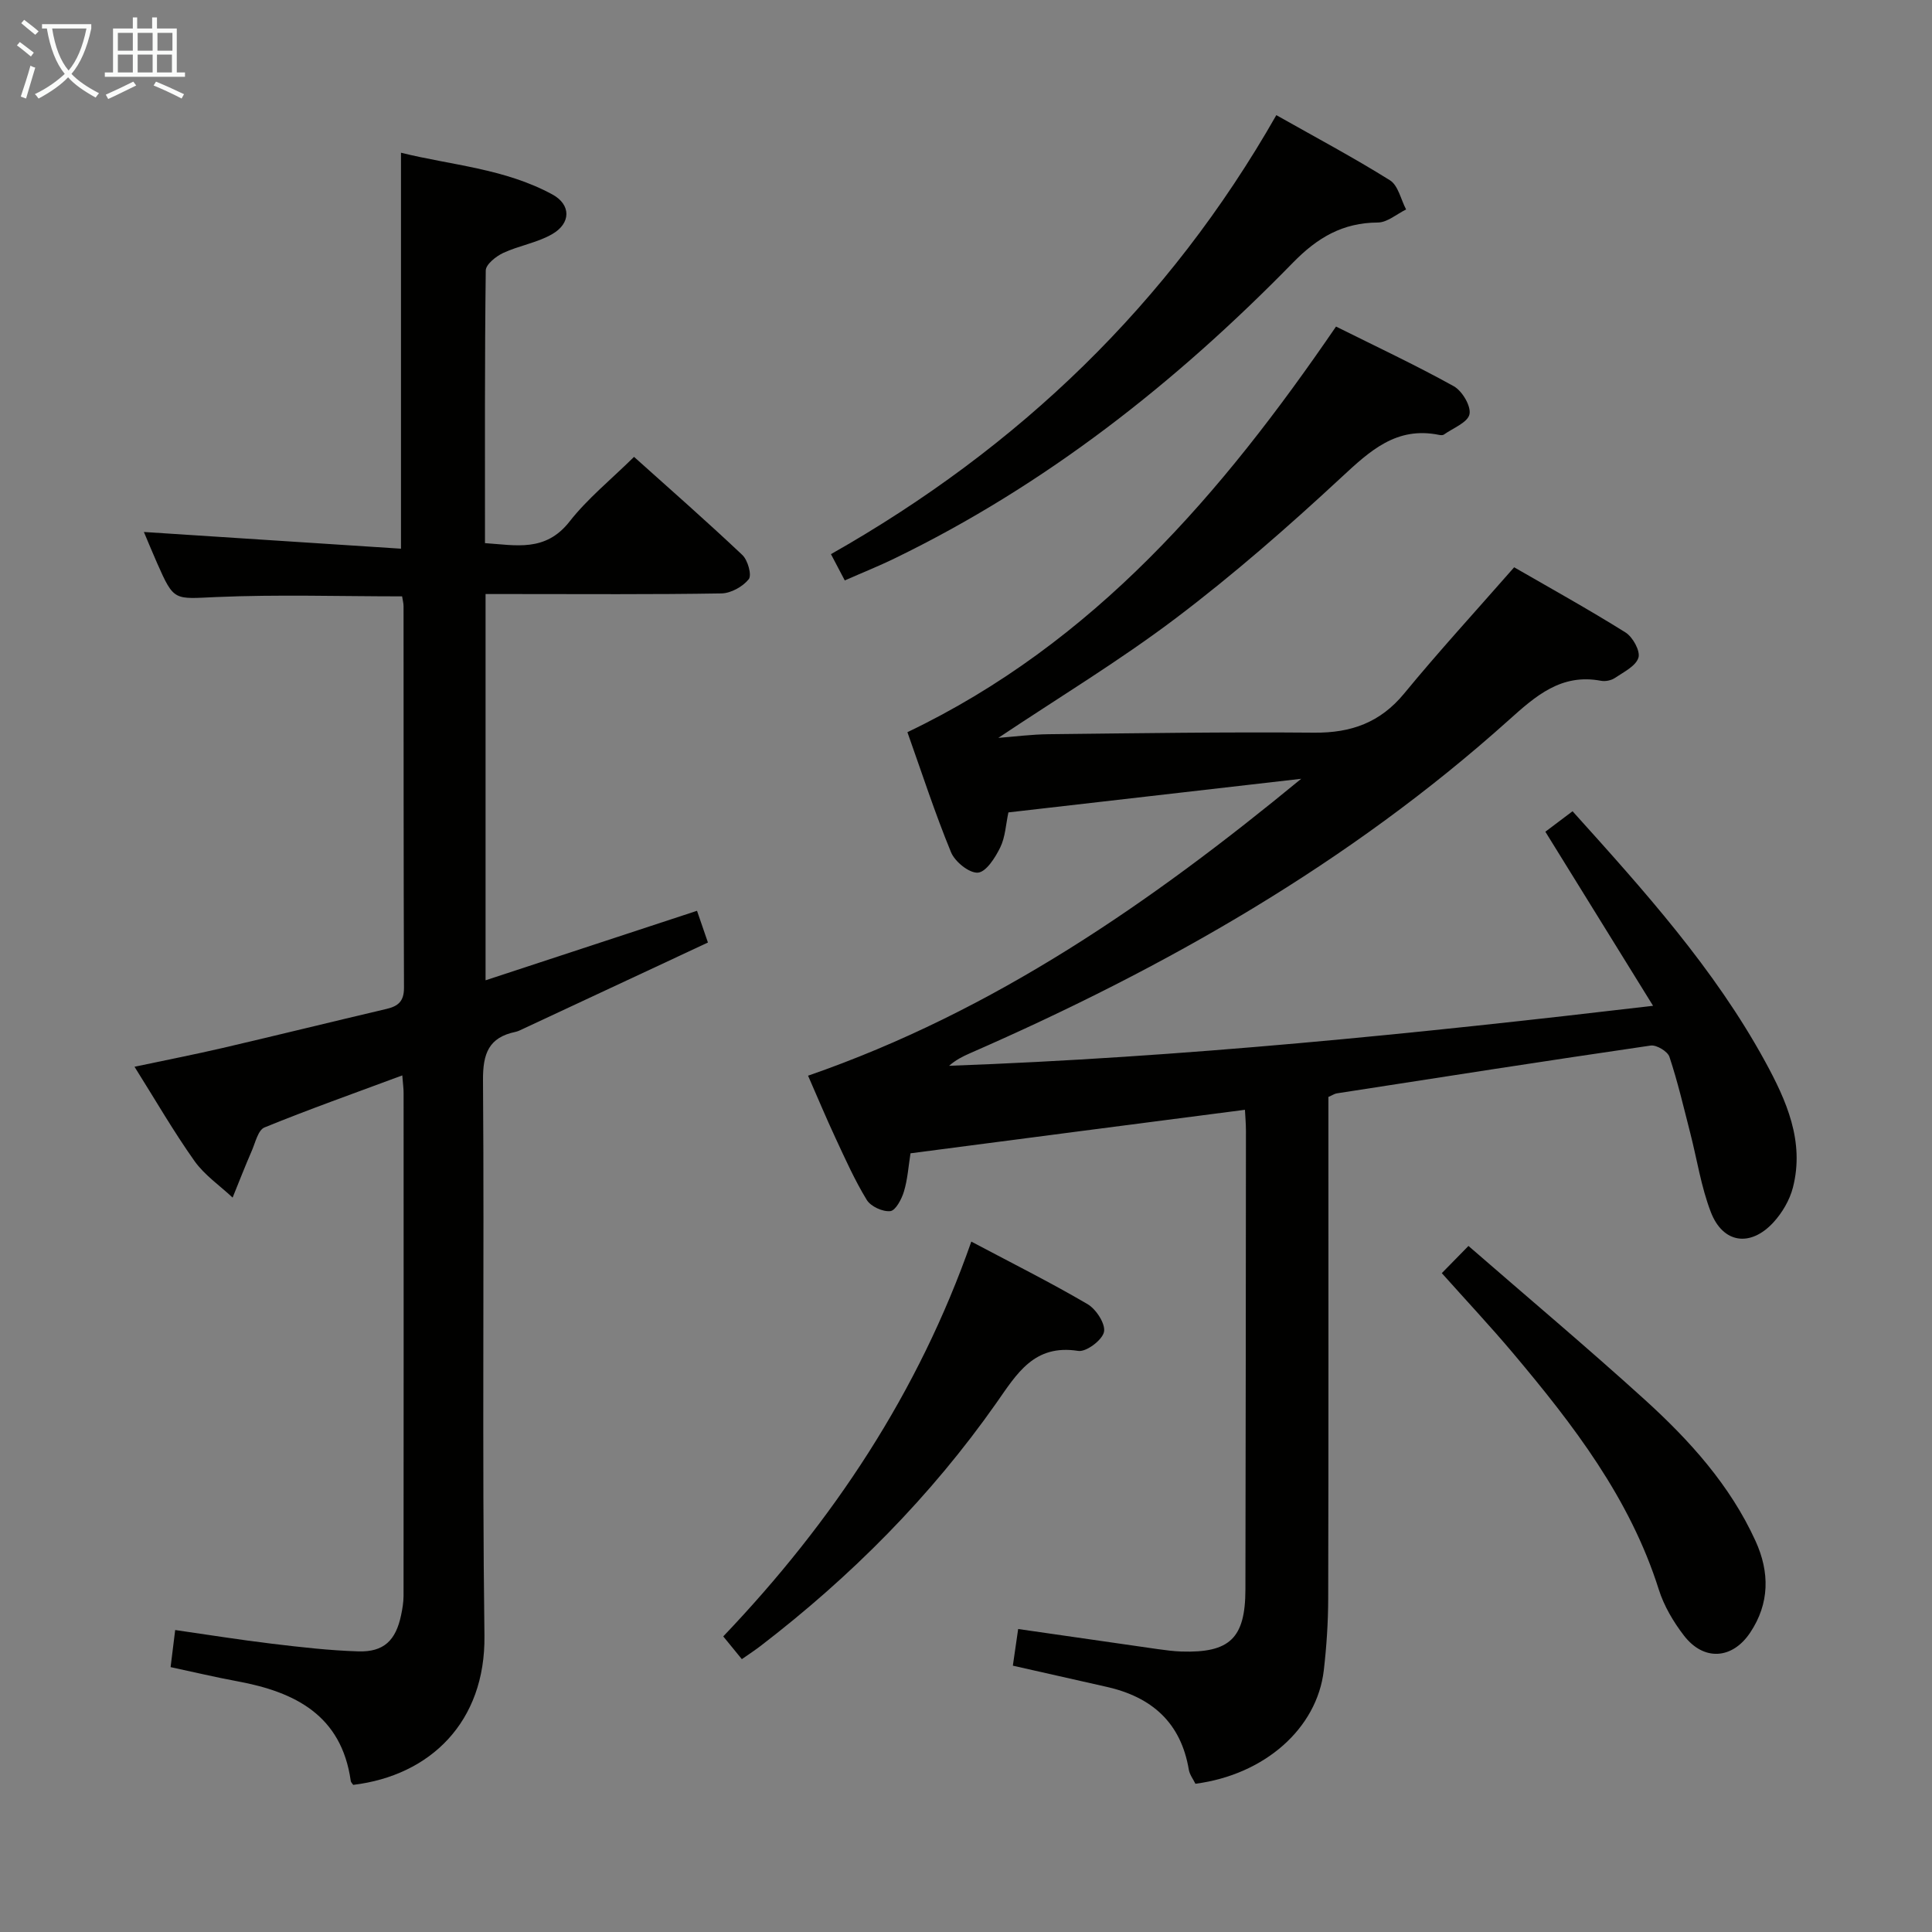 <svg enable-background="new 0 0 400 400" viewBox="0 0 400 400" xmlns="http://www.w3.org/2000/svg"><rect x="0" y="0" width="400" height="400" fill="#808080" stroke="none"/><g fill="#010100"><path d="m188.51 238.78c-.43 2.71-.6 5.4-1.36 7.91-.47 1.57-1.72 3.94-2.82 4.06-1.57.17-4.04-.96-4.87-2.31-2.5-4.09-4.47-8.51-6.5-12.87-1.95-4.18-3.72-8.44-5.66-12.86 38.63-13.37 71.11-35.96 102.1-61.47-20.13 2.31-40.27 4.62-60.62 6.96-.54 2.5-.64 5.11-1.69 7.25-1.03 2.11-2.92 5.09-4.62 5.22-1.79.14-4.76-2.25-5.57-4.22-3.34-8.12-6.06-16.5-9.03-24.86 38.64-18.47 65.12-49.45 88.74-83.98 8.16 4.07 16.42 7.94 24.37 12.35 1.75.97 3.62 4.13 3.26 5.81-.37 1.71-3.41 2.86-5.31 4.21-.23.16-.67.12-.98.06-8.84-1.8-14.3 3.29-20.25 8.81-10.97 10.18-22.28 20.08-34.2 29.1-11.76 8.9-24.46 16.56-36.81 24.82 3.24-.25 6.83-.72 10.43-.76 18.33-.2 36.66-.48 54.98-.32 7.64.07 13.67-2.09 18.63-8.12 7.17-8.72 14.82-17.05 22.76-26.12 7.38 4.26 15.34 8.67 23.05 13.49 1.51.94 3.11 3.86 2.68 5.23-.55 1.75-3.06 2.97-4.88 4.2-.76.51-1.97.75-2.87.58-8.23-1.56-13.52 3.13-19.1 8.14-33.04 29.66-71.09 51.29-111.56 68.98-1.49.65-2.94 1.38-4.31 2.59 48.23-1.75 96.16-6.58 145.75-12.42-7.68-12.41-14.86-24.01-22.3-36.04 1.61-1.22 3.55-2.68 5.63-4.24 14.72 16.34 29.34 32.54 39.88 51.83 4.39 8.04 8.2 16.53 5.74 26.09-.67 2.6-2.22 5.23-4.05 7.22-4.76 5.16-10.45 4.33-12.94-2.15-2.01-5.21-2.85-10.87-4.25-16.32-1.36-5.3-2.6-10.64-4.32-15.82-.37-1.13-2.67-2.51-3.88-2.34-21.68 3.16-43.33 6.54-64.99 9.9-.47.07-.9.38-1.74.74v5.29c0 32.83.04 65.66-.04 98.5-.01 4.97-.34 9.97-.91 14.91-1.4 12.05-12.24 21.62-26.58 23.5-.44-.91-1.19-1.87-1.37-2.92-1.64-9.79-7.72-15.07-17.07-17.16-6.29-1.41-12.58-2.84-19.36-4.37.37-2.57.72-4.94 1.1-7.59 9.87 1.42 19.34 2.8 28.82 4.15 1.64.23 3.3.45 4.96.51 10.03.32 13.25-2.75 13.27-12.83.06-31.66.09-63.33.11-94.99 0-1.47-.14-2.94-.21-4.34-23.14 2.99-45.97 5.97-69.24 9.01z"/><path d="m83.29 222.65c-9.98 3.71-19.35 7.03-28.54 10.78-1.32.54-1.88 3.13-2.63 4.85-1.39 3.19-2.65 6.44-3.96 9.67-2.66-2.5-5.82-4.65-7.89-7.57-4.32-6.09-8.06-12.58-12.42-19.52 6.45-1.37 12.4-2.53 18.3-3.9 11.31-2.64 22.59-5.42 33.9-8.08 2.41-.57 3.6-1.6 3.59-4.37-.1-26.33-.07-52.66-.09-78.99 0-.64-.18-1.28-.3-2.05-12.91 0-25.68-.41-38.42.14-8.79.38-8.77.98-12.3-7.02-1-2.27-1.94-4.56-2.74-6.45 17.64 1.15 35.26 2.29 53.23 3.46 0-27.79 0-54.51 0-81.98 10.3 2.57 21.46 3.25 31.36 8.65 3.85 2.1 3.87 5.94-.05 8.2-3.09 1.79-6.87 2.37-10.15 3.9-1.5.7-3.6 2.38-3.61 3.63-.23 18.65-.16 37.3-.16 56.45 6.36.41 12.5 1.92 17.5-4.46 3.75-4.79 8.61-8.71 13.36-13.4 7.49 6.72 15.09 13.38 22.43 20.32 1.13 1.07 1.99 4.17 1.32 5.01-1.23 1.54-3.68 2.9-5.64 2.94-14.33.24-28.66.13-43 .13-1.82 0-3.65 0-5.85 0v79.97c14.58-4.79 28.92-9.51 43.78-14.39.71 2.06 1.33 3.86 2.26 6.57-12.96 6.06-25.71 12.01-38.46 17.96-.45.21-.91.44-1.39.54-5.53 1.15-6.76 4.48-6.72 10 .28 38.33-.2 76.67.3 114.99.23 17.88-11.21 28.98-27.17 30.91-.18-.27-.47-.52-.51-.82-1.92-13.58-11.5-18.41-23.44-20.62-4.56-.84-9.07-1.92-13.86-2.94.3-2.41.57-4.64.95-7.68 6.78.97 13.41 2.04 20.08 2.84 5.93.71 11.89 1.4 17.85 1.58 5.27.16 7.76-2.27 8.85-7.54.27-1.29.49-2.62.5-3.93.03-34.66.02-69.33.01-103.99.02-.96-.13-1.94-.27-3.79z"/><path d="m264.25 23.84c8.06 4.55 15.96 8.76 23.53 13.49 1.7 1.07 2.25 3.97 3.34 6.04-1.95.95-3.9 2.69-5.85 2.7-7.28.04-12.5 3.11-17.59 8.32-24.22 24.8-51.17 46.05-82.54 61.26-3.25 1.58-6.61 2.92-10.24 4.52-.97-1.85-1.8-3.42-2.86-5.44 38.89-22.03 69.96-51.83 92.21-90.89z"/><path d="m201.1 257.06c8.35 4.43 16.36 8.43 24.07 12.95 1.78 1.04 3.75 4.1 3.4 5.75-.36 1.69-3.69 4.2-5.34 3.93-9.13-1.44-12.68 4.7-16.95 10.79-13.58 19.33-30.07 35.91-48.79 50.28-1.17.9-2.4 1.7-3.9 2.75-1.35-1.66-2.57-3.15-3.85-4.71 22.74-23.85 40.42-50.51 51.36-81.74z"/><path d="m298.51 263.59c1.78-1.81 3.27-3.33 5.52-5.63 12.25 10.65 24.57 21.01 36.49 31.82 9.27 8.41 17.67 17.69 22.95 29.28 2.94 6.45 2.93 12.92-1.13 18.98-3.7 5.52-9.59 5.9-13.68.61-2.2-2.85-4.15-6.15-5.23-9.57-5.96-18.87-17.71-34.11-30.17-48.92-4.7-5.58-9.71-10.92-14.75-16.57z"/></g><path d="m6.4 11.7c-1-.8-1.9-1.6-2.9-2.3l.6-.7c.9.7 1.9 1.4 2.9 2.2zm-2.1 8.3c.7-2.1 1.4-4.2 2-6.4.2.1.6.3 1 .4-.7 2.3-1.3 4.4-1.9 6.4zm3-12.8c-1.1-.9-2.1-1.7-2.9-2.4l.6-.7c1 .8 2 1.5 3 2.4zm1.4-1.3v-.9h10.2v.9c-.9 4.2-2.3 7.3-4.1 9.4 1.3 1.4 3.2 2.7 5.7 4-.2.2-.4.5-.7.9-2.5-1.4-4.4-2.7-5.7-4.2-1.4 1.5-3.5 3-6.1 4.4 0 0 0 0-.1-.1-.3-.4-.5-.7-.7-.8 2.7-1.3 4.7-2.8 6.2-4.2-1.8-2.2-3-5.3-3.7-9.4zm9.2 0h-7.1c.6 3.8 1.7 6.7 3.4 8.7 1.7-2 2.9-4.8 3.7-8.7z" fill="#fafbfa"/><path d="m31.6 3.6h.9v2.3h4.1v9.1h1.7v.9h-16.6v-.9h1.7v-9.1h4.1v-2.3h.9v2.3h3.1v-2.3zm-4 13.3.6.8c-1.9.9-3.8 1.9-5.8 2.8-.2-.3-.3-.6-.5-.9 2-.9 3.9-1.8 5.7-2.7zm-3.2-10.1v3.7h3.1v-3.7zm0 4.5v3.7h3.1v-3.7zm4.1-4.5v3.7h3.1v-3.7zm0 4.5v3.7h3.1v-3.7zm9.1 9.1c-2.1-1.1-4.1-2-5.8-2.7l.5-.8c2.2.9 4.1 1.8 5.8 2.6zm-1.9-13.6h-3.1v3.7h3.1zm-3.2 4.5v3.7h3.1v-3.7z" fill="#fafbfa"/></svg>
